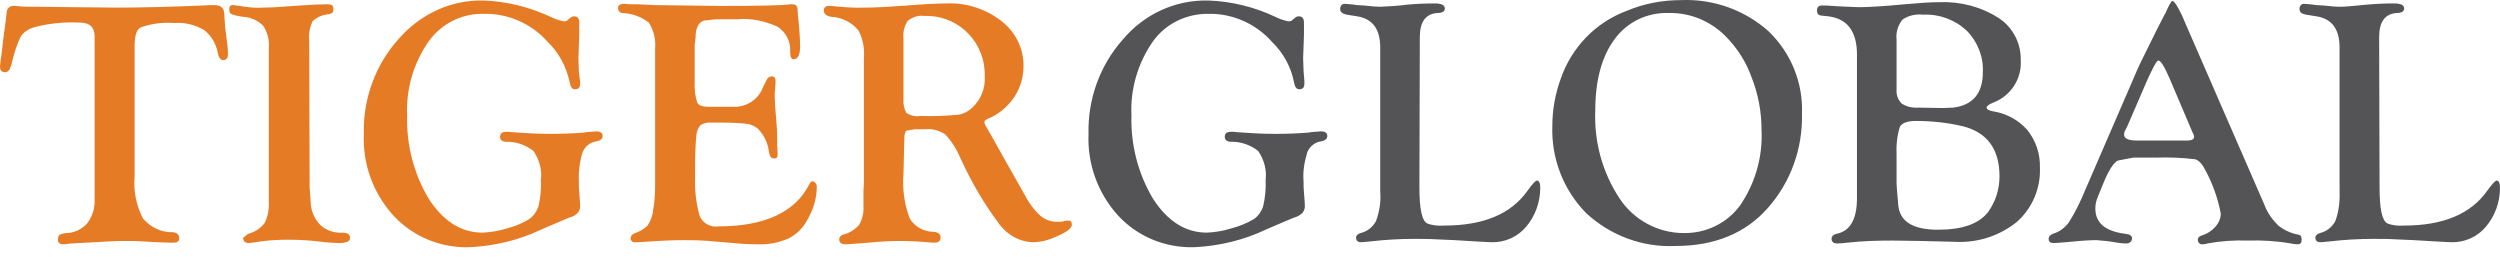 <svg width="194" height="20" viewBox="0 0 194 20" fill="none" xmlns="http://www.w3.org/2000/svg">
<path d="M93.782 0.04C95.593 0.104 97.404 0.557 99.021 1.333C99.345 1.495 99.668 1.592 99.991 1.657C100.121 1.657 100.25 1.624 100.315 1.527L100.476 1.398C100.573 1.301 100.67 1.269 100.8 1.269C101.059 1.269 101.188 1.43 101.188 1.754V2.691L101.123 4.535L101.156 5.505C101.188 5.731 101.188 5.99 101.22 6.281C101.22 6.378 101.22 6.475 101.22 6.507C101.22 6.798 101.091 6.928 100.8 6.928C100.606 6.928 100.476 6.734 100.412 6.378C100.185 5.181 99.571 4.082 98.698 3.241C97.469 1.851 95.658 1.042 93.815 1.074C92.101 1.042 90.451 1.818 89.449 3.241C88.285 4.923 87.703 6.928 87.8 8.965C87.735 11.229 88.317 13.492 89.481 15.433C90.613 17.179 92.004 18.052 93.653 18.052C94.3 18.02 94.914 17.923 95.529 17.729C96.143 17.567 96.725 17.341 97.275 17.017C97.631 16.791 97.889 16.403 98.019 16.015C98.18 15.336 98.245 14.624 98.213 13.945C98.31 13.169 98.083 12.361 97.631 11.714C97.016 11.229 96.24 10.97 95.464 11.002C95.173 10.97 95.043 10.841 95.043 10.614C95.043 10.356 95.205 10.226 95.529 10.226C95.626 10.226 95.787 10.226 96.014 10.259C96.887 10.323 97.889 10.388 98.989 10.388C99.83 10.388 100.67 10.356 101.511 10.291C101.835 10.226 102.19 10.226 102.514 10.194C102.837 10.194 102.999 10.323 102.999 10.55C102.999 10.776 102.837 10.905 102.514 10.97C102.029 11.035 101.641 11.358 101.447 11.811C101.22 12.555 101.091 13.299 101.156 14.075C101.156 14.366 101.156 14.657 101.188 14.948C101.22 15.4 101.253 15.692 101.253 15.886C101.285 16.112 101.22 16.306 101.091 16.5C100.897 16.694 100.67 16.823 100.412 16.888C100.218 16.953 99.506 17.276 98.277 17.794C96.531 18.634 94.623 19.087 92.683 19.184C90.451 19.249 88.285 18.376 86.765 16.726C85.18 14.98 84.372 12.716 84.469 10.388C84.404 7.704 85.342 5.084 87.121 3.079C88.802 1.074 91.228 -0.025 93.782 0.04ZM110.146 14.527C110.146 16.209 110.34 17.147 110.76 17.341C111.181 17.503 111.633 17.535 112.086 17.503C115.126 17.503 117.26 16.597 118.521 14.818C118.909 14.269 119.168 14.01 119.265 14.01C119.427 14.01 119.524 14.204 119.524 14.56C119.524 15.692 119.136 16.759 118.424 17.6C117.778 18.376 116.775 18.828 115.74 18.796C115.514 18.796 115.094 18.764 114.479 18.731L112.862 18.634L111.407 18.57C110.922 18.537 110.34 18.537 109.725 18.537C108.593 18.537 107.494 18.602 106.362 18.731C106.006 18.764 105.748 18.796 105.618 18.796C105.36 18.796 105.23 18.667 105.23 18.44C105.23 18.279 105.36 18.149 105.586 18.085C106.103 17.955 106.524 17.632 106.782 17.147C107.041 16.435 107.171 15.659 107.106 14.883V3.694C107.106 2.271 106.524 1.463 105.327 1.269L104.519 1.139C104.195 1.074 104.001 0.945 104.001 0.719C103.969 0.525 104.098 0.331 104.292 0.298C104.325 0.298 104.357 0.298 104.389 0.298C104.519 0.298 104.648 0.331 104.777 0.331C104.907 0.331 105.069 0.363 105.295 0.395L105.877 0.428C106.427 0.492 106.847 0.525 107.106 0.525C107.785 0.492 108.464 0.46 109.176 0.363C109.887 0.298 110.598 0.266 111.31 0.266C111.86 0.266 112.118 0.395 112.118 0.654C112.118 0.88 111.924 1.01 111.536 1.01C110.631 1.074 110.178 1.689 110.178 2.885L110.146 14.527ZM130.487 0.007C132.977 -0.09 135.402 0.783 137.246 2.433C138.992 4.114 139.93 6.443 139.833 8.836C139.897 11.52 138.959 14.139 137.181 16.144C135.467 18.085 133.074 19.087 130.034 19.087C127.479 19.216 124.957 18.279 123.081 16.532C121.303 14.721 120.365 12.264 120.462 9.741C120.462 8.512 120.688 7.284 121.109 6.119C121.949 3.694 123.793 1.754 126.218 0.848C127.576 0.266 129.032 0.007 130.487 0.007ZM129.517 1.01C127.867 0.945 126.283 1.689 125.313 3.015C124.31 4.341 123.793 6.216 123.793 8.577C123.696 11.002 124.342 13.396 125.701 15.433C126.8 17.082 128.676 18.085 130.648 18.085C132.395 18.117 134.044 17.308 135.047 15.918C136.211 14.204 136.793 12.167 136.696 10.097C136.696 8.674 136.437 7.284 135.92 5.99C135.499 4.793 134.788 3.694 133.882 2.788C132.718 1.624 131.134 0.977 129.517 1.01ZM144.101 4.244C144.101 2.433 143.358 1.463 141.902 1.269L141.288 1.204C141.094 1.171 140.997 1.042 140.997 0.816C140.997 0.557 141.126 0.428 141.385 0.428H141.708L142.711 0.492C143.552 0.525 144.069 0.557 144.295 0.557C144.942 0.557 146.106 0.492 147.82 0.331C148.887 0.234 149.761 0.169 150.504 0.169C152.121 0.104 153.738 0.525 155.097 1.398C156.196 2.109 156.843 3.371 156.81 4.664C156.907 6.119 156.034 7.445 154.676 7.963C154.353 8.092 154.191 8.221 154.159 8.318C154.159 8.48 154.32 8.577 154.676 8.642C155.711 8.803 156.649 9.321 157.328 10.097C157.975 10.905 158.33 11.94 158.298 13.008C158.363 14.592 157.716 16.144 156.519 17.212C155.161 18.311 153.447 18.861 151.701 18.764L148.985 18.699L146.882 18.667C145.718 18.667 144.554 18.699 143.39 18.828C143.099 18.861 142.808 18.893 142.549 18.893C142.29 18.893 142.129 18.764 142.129 18.537C142.129 18.343 142.258 18.214 142.484 18.149C143.552 17.955 144.101 17.05 144.101 15.368V4.244ZM147.174 3.079V6.928C147.141 7.348 147.271 7.736 147.562 8.027C147.95 8.286 148.402 8.383 148.887 8.351L150.731 8.383L151.572 8.351C153.092 8.157 153.868 7.251 153.868 5.602C153.932 4.405 153.447 3.209 152.606 2.368C151.701 1.527 150.472 1.074 149.243 1.139C148.661 1.074 148.079 1.204 147.626 1.527C147.271 1.98 147.109 2.53 147.174 3.079ZM147.174 12.005V14.236L147.206 14.754L147.303 15.886C147.4 17.179 148.435 17.826 150.375 17.826C152.283 17.826 153.577 17.373 154.288 16.435C154.87 15.627 155.161 14.657 155.161 13.687C155.161 11.585 154.223 10.291 152.348 9.806C151.151 9.515 149.89 9.386 148.661 9.386C148.014 9.386 147.594 9.547 147.432 9.838C147.206 10.55 147.141 11.293 147.174 12.005ZM169.617 1.883L175.729 15.918C175.955 16.532 176.343 17.05 176.796 17.503C177.249 17.858 177.798 18.117 178.38 18.214C178.542 18.246 178.607 18.376 178.607 18.602C178.607 18.861 178.51 18.958 178.283 18.958C178.122 18.958 177.928 18.925 177.766 18.893C176.666 18.699 175.535 18.634 174.435 18.667C173.368 18.634 172.333 18.699 171.298 18.893C171.201 18.925 171.072 18.958 170.942 18.958C170.748 18.99 170.587 18.861 170.554 18.667C170.554 18.634 170.554 18.602 170.554 18.57C170.554 18.44 170.651 18.343 170.845 18.279C171.266 18.149 171.622 17.923 171.913 17.6C172.171 17.308 172.333 16.953 172.333 16.565C172.107 15.4 171.719 14.301 171.169 13.266C170.91 12.749 170.651 12.458 170.36 12.361C169.326 12.231 168.291 12.199 167.288 12.231H165.542L164.345 12.458C164.022 12.619 163.634 13.201 163.214 14.236L162.793 15.271C162.664 15.562 162.599 15.853 162.599 16.177C162.599 17.308 163.375 17.955 164.96 18.149C165.283 18.182 165.477 18.311 165.445 18.537C165.413 18.764 165.251 18.893 164.96 18.893C164.733 18.893 164.507 18.861 164.281 18.828C163.763 18.731 163.214 18.667 162.696 18.634C162.276 18.634 161.597 18.667 160.659 18.764C159.947 18.828 159.527 18.861 159.365 18.861C159.107 18.861 158.977 18.764 158.977 18.537C158.977 18.343 159.107 18.214 159.365 18.117C159.818 17.988 160.238 17.664 160.529 17.276C161.047 16.468 161.467 15.595 161.823 14.721L165.477 6.281C165.768 5.602 165.962 5.149 166.092 4.89L167.353 2.336L168 1.074V1.107C168.291 0.428 168.485 0.072 168.582 0.072C168.711 0.072 168.97 0.46 169.326 1.204L169.617 1.883ZM170.134 10.259L168.388 6.152C167.967 5.181 167.676 4.696 167.482 4.696C167.385 4.696 167.191 5.02 166.9 5.634L166.641 6.184L165.089 9.774L164.927 10.097C164.863 10.194 164.83 10.323 164.83 10.453C164.83 10.744 165.154 10.905 165.801 10.905H169.746C170.069 10.905 170.263 10.808 170.263 10.614C170.263 10.55 170.231 10.453 170.199 10.388L170.134 10.259ZM184.654 14.527C184.654 16.209 184.848 17.147 185.269 17.341C185.689 17.503 186.142 17.535 186.562 17.503C189.602 17.503 191.736 16.597 192.998 14.818C193.386 14.269 193.644 14.01 193.741 14.01C193.903 14.01 194 14.204 194 14.56C194 15.692 193.612 16.759 192.9 17.6C192.254 18.376 191.251 18.828 190.216 18.796C189.99 18.796 189.57 18.764 188.923 18.731L187.306 18.634L185.851 18.57C185.366 18.537 184.783 18.537 184.169 18.537C183.037 18.537 181.938 18.602 180.806 18.731C180.45 18.764 180.191 18.796 180.062 18.796C179.803 18.796 179.674 18.667 179.674 18.44C179.674 18.279 179.803 18.149 180.03 18.085C180.547 17.955 180.967 17.632 181.226 17.147C181.485 16.435 181.582 15.659 181.55 14.883V3.694C181.55 2.271 180.967 1.463 179.771 1.269L178.963 1.139C178.607 1.074 178.445 0.945 178.445 0.719C178.413 0.525 178.542 0.331 178.736 0.298C178.768 0.298 178.801 0.298 178.833 0.298C178.962 0.298 179.092 0.331 179.221 0.331C179.351 0.331 179.512 0.363 179.739 0.395L180.321 0.428C180.87 0.492 181.291 0.525 181.55 0.525C181.97 0.525 182.681 0.46 183.619 0.363C184.331 0.298 185.042 0.266 185.754 0.266C186.303 0.266 186.562 0.395 186.562 0.654C186.562 0.88 186.368 1.01 185.98 1.01C185.075 1.074 184.622 1.689 184.622 2.885L184.654 14.527Z" fill="#545456"/>
<path d="M10.445 3.597V13.719C10.348 14.819 10.575 15.951 11.092 16.953C11.674 17.632 12.515 18.053 13.421 18.02C13.744 18.053 13.906 18.214 13.906 18.506C13.906 18.7 13.776 18.829 13.485 18.829C13.421 18.829 13.324 18.829 13.162 18.829L12.159 18.797L10.478 18.7C10.348 18.7 10.154 18.7 9.928 18.7C9.411 18.7 8.925 18.7 8.537 18.732L5.562 18.893C5.239 18.926 5.045 18.958 4.915 18.958C4.624 18.958 4.495 18.829 4.495 18.602C4.495 18.473 4.527 18.311 4.624 18.214C4.786 18.15 4.98 18.085 5.142 18.085C5.756 18.085 6.338 17.794 6.759 17.341C7.179 16.791 7.373 16.145 7.341 15.466V14.819V2.821C7.341 2.11 6.953 1.754 6.209 1.754C4.98 1.689 3.719 1.819 2.555 2.142C2.167 2.271 1.843 2.498 1.617 2.821C1.326 3.403 1.132 4.018 0.97 4.665L0.873 5.053C0.776 5.408 0.614 5.602 0.42 5.602C0.129 5.602 0 5.473 0 5.182C0.032 4.826 0.065 4.47 0.129 4.147L0.259 2.983L0.42 1.786L0.517 0.978C0.517 0.687 0.744 0.46 1.002 0.46C1.035 0.46 1.035 0.46 1.067 0.46C1.164 0.46 1.326 0.46 1.52 0.493C1.876 0.525 2.361 0.525 3.007 0.525L5.756 0.557L9.023 0.59C11.124 0.59 13.356 0.525 15.717 0.428C16.169 0.396 16.493 0.396 16.622 0.396C17.107 0.396 17.366 0.59 17.398 1.01L17.463 1.98C17.463 2.142 17.528 2.498 17.592 3.08C17.657 3.468 17.689 3.856 17.689 4.212C17.689 4.503 17.56 4.665 17.334 4.665C17.14 4.665 16.978 4.503 16.913 4.147C16.784 3.436 16.428 2.789 15.846 2.336C15.134 1.916 14.326 1.722 13.518 1.786C12.644 1.722 11.804 1.819 10.963 2.11C10.607 2.239 10.445 2.757 10.445 3.597ZM24.028 14.56L24.125 15.918C24.189 16.533 24.48 17.083 24.901 17.503C25.354 17.891 25.936 18.085 26.518 18.053C26.971 18.053 27.165 18.182 27.165 18.473C27.165 18.732 26.873 18.861 26.291 18.861C26.033 18.861 25.677 18.829 25.224 18.797C24.286 18.667 23.349 18.602 22.378 18.602C21.667 18.602 20.956 18.635 20.244 18.732C19.921 18.797 19.597 18.829 19.274 18.861C19.08 18.861 18.918 18.764 18.886 18.57L18.854 18.473L19.241 18.15C19.759 18.02 20.212 17.729 20.535 17.309C20.794 16.791 20.891 16.209 20.858 15.627V14.431V3.759C20.923 3.145 20.762 2.53 20.438 2.013C20.018 1.592 19.468 1.334 18.854 1.301C18.562 1.269 18.271 1.204 17.98 1.107C17.851 1.043 17.786 0.913 17.786 0.752C17.786 0.493 17.883 0.363 18.11 0.396C18.368 0.428 18.595 0.46 18.821 0.493C19.371 0.59 19.888 0.622 20.438 0.59C20.923 0.59 21.57 0.557 22.314 0.493L23.284 0.428C24.189 0.363 24.901 0.331 25.418 0.331C25.709 0.331 25.871 0.428 25.871 0.654C25.871 0.784 25.871 0.881 25.806 0.978C25.709 1.043 25.58 1.107 25.483 1.107C25.03 1.14 24.577 1.334 24.254 1.657C24.028 2.142 23.931 2.659 23.995 3.177L24.028 14.56ZM37.545 0.04C39.356 0.105 41.135 0.557 42.784 1.334C43.108 1.495 43.431 1.592 43.754 1.657C43.884 1.657 44.013 1.625 44.078 1.528L44.239 1.398C44.336 1.301 44.433 1.269 44.563 1.269C44.822 1.269 44.951 1.431 44.951 1.754V2.692L44.886 4.535L44.919 5.505C44.951 5.732 44.951 5.99 45.016 6.281C45.016 6.378 45.016 6.475 45.016 6.508C45.016 6.799 44.886 6.928 44.595 6.928C44.401 6.928 44.272 6.734 44.207 6.378C43.948 5.182 43.366 4.082 42.493 3.242C41.264 1.851 39.453 1.043 37.61 1.075C35.896 1.01 34.247 1.819 33.244 3.242C32.08 4.923 31.498 6.928 31.595 8.966C31.53 11.229 32.112 13.493 33.276 15.433C34.408 17.18 35.799 18.053 37.448 18.053C38.095 18.02 38.709 17.923 39.324 17.729C39.938 17.568 40.52 17.341 41.038 17.018C41.394 16.791 41.652 16.403 41.782 16.015C41.943 15.336 42.008 14.625 41.976 13.946C42.073 13.17 41.846 12.361 41.394 11.714C40.779 11.229 40.003 10.97 39.227 11.003C38.936 10.97 38.806 10.841 38.806 10.615C38.806 10.356 38.968 10.227 39.291 10.227C39.389 10.227 39.55 10.227 39.777 10.259C40.65 10.324 41.652 10.388 42.752 10.388C43.593 10.388 44.433 10.356 45.274 10.291C45.598 10.227 45.953 10.227 46.277 10.194C46.6 10.194 46.762 10.324 46.762 10.55C46.762 10.777 46.6 10.906 46.277 10.97C45.792 11.035 45.404 11.359 45.209 11.811C44.983 12.555 44.886 13.299 44.919 14.075C44.919 14.366 44.919 14.657 44.951 14.948C44.983 15.401 45.016 15.692 45.016 15.886C45.048 16.112 44.983 16.306 44.854 16.5C44.66 16.695 44.433 16.824 44.175 16.889C43.981 16.953 43.269 17.277 42.04 17.794C40.294 18.635 38.386 19.088 36.446 19.185C34.214 19.249 32.048 18.376 30.528 16.727C28.943 14.98 28.135 12.717 28.232 10.388C28.167 7.704 29.105 5.085 30.884 3.08C32.597 1.075 35.023 -0.025 37.545 0.04ZM53.909 3.468V6.378C53.876 6.928 53.941 7.446 54.103 7.963C54.232 8.189 54.523 8.286 54.976 8.286H55.396H55.978H57.11C58.016 8.254 58.856 7.672 59.18 6.831L59.503 6.184C59.568 6.023 59.73 5.926 59.891 5.926C60.085 5.926 60.182 6.055 60.182 6.281C60.182 6.346 60.182 6.54 60.15 6.864C60.118 7.09 60.118 7.284 60.118 7.446C60.118 7.737 60.15 8.416 60.247 9.451C60.312 10.13 60.312 10.744 60.312 11.262L60.344 11.941C60.344 12.038 60.344 12.102 60.312 12.199C60.247 12.264 60.182 12.296 60.085 12.296C59.859 12.329 59.73 12.135 59.665 11.779C59.6 11.132 59.309 10.518 58.856 10.033C58.63 9.806 58.307 9.677 58.016 9.612C57.401 9.548 56.754 9.515 56.14 9.515H55.234C54.944 9.483 54.62 9.548 54.361 9.709C54.167 9.936 54.07 10.194 54.038 10.486C53.973 11.197 53.941 11.908 53.941 12.62V13.816C53.909 14.722 54.006 15.66 54.232 16.533C54.361 17.212 55.041 17.665 55.72 17.568C59.342 17.568 61.735 16.468 62.834 14.237C62.899 14.14 62.964 14.075 62.996 14.075C63.093 14.043 63.19 14.107 63.255 14.172C63.319 14.237 63.384 14.366 63.384 14.463C63.384 15.369 63.125 16.242 62.672 17.018C62.349 17.665 61.832 18.182 61.185 18.506C60.441 18.829 59.633 18.991 58.824 18.958C58.177 18.958 57.563 18.926 56.916 18.861L55.364 18.732C54.782 18.667 54.006 18.635 53.035 18.635C52.389 18.635 51.386 18.667 50.06 18.764C49.705 18.797 49.446 18.797 49.284 18.797C49.123 18.829 48.961 18.7 48.928 18.538V18.506C48.928 18.344 49.026 18.214 49.219 18.117C49.608 17.988 49.963 17.794 50.254 17.503C50.481 17.147 50.642 16.759 50.675 16.339C50.804 15.692 50.837 15.045 50.837 14.398V3.791C50.901 3.08 50.739 2.368 50.351 1.754C49.769 1.301 49.058 1.043 48.314 1.01C48.12 1.01 47.958 0.849 47.958 0.622C47.958 0.428 48.12 0.299 48.411 0.299C48.476 0.299 48.605 0.299 48.831 0.331C48.993 0.331 49.219 0.331 49.478 0.331L50.837 0.396L55.914 0.46C58.856 0.46 60.635 0.428 61.314 0.331C61.379 0.331 61.444 0.331 61.508 0.331C61.767 0.331 61.896 0.493 61.896 0.784C61.896 0.978 61.929 1.366 61.993 1.883C62.058 2.659 62.09 3.242 62.09 3.565C62.09 4.244 61.929 4.6 61.573 4.6C61.411 4.6 61.314 4.406 61.314 4.018C61.379 3.242 60.991 2.498 60.344 2.077C59.374 1.625 58.274 1.398 57.207 1.495H55.558L54.652 1.592C54.2 1.722 53.973 2.174 53.973 2.951L53.909 3.468ZM70.11 13.493C70.013 14.657 70.175 15.854 70.595 16.953C70.984 17.6 71.695 17.988 72.439 17.988C72.827 18.02 72.989 18.182 72.989 18.441C72.989 18.7 72.827 18.829 72.536 18.829C72.439 18.829 72.245 18.829 71.986 18.797C71.21 18.732 70.466 18.7 69.755 18.7C69.172 18.7 68.623 18.732 68.17 18.764L67.038 18.861L66.133 18.926C65.874 18.958 65.712 18.958 65.615 18.958C65.292 18.958 65.13 18.829 65.13 18.602C65.098 18.441 65.227 18.279 65.389 18.214C65.874 18.117 66.327 17.826 66.65 17.471C66.909 17.05 67.038 16.533 67.006 16.015V14.754L67.038 14.237V4.535C67.103 3.791 66.974 3.048 66.618 2.368C66.1 1.722 65.292 1.334 64.483 1.301C64.128 1.237 63.934 1.075 63.934 0.849C63.901 0.654 64.031 0.493 64.225 0.46C64.257 0.46 64.289 0.46 64.322 0.46C64.483 0.46 64.645 0.46 64.807 0.493C65.551 0.557 66.327 0.622 67.07 0.59C67.976 0.59 69.076 0.525 70.369 0.428C71.889 0.299 72.924 0.266 73.506 0.266C75.026 0.202 76.546 0.719 77.742 1.657C78.809 2.498 79.456 3.791 79.424 5.15C79.424 6.023 79.165 6.864 78.68 7.575C78.163 8.319 77.451 8.901 76.643 9.224C76.481 9.289 76.384 9.386 76.384 9.483C76.416 9.612 76.449 9.709 76.513 9.806C76.578 9.936 76.707 10.13 76.869 10.421L78.066 12.555L79.456 15.013C79.78 15.66 80.2 16.242 80.717 16.727C81.073 17.05 81.558 17.212 82.043 17.212C82.237 17.212 82.431 17.212 82.625 17.147C82.722 17.115 82.819 17.115 82.916 17.115C83.078 17.115 83.175 17.212 83.175 17.438C83.175 17.697 82.819 17.988 82.076 18.311C81.461 18.602 80.814 18.797 80.135 18.797C79.133 18.764 78.195 18.247 77.581 17.438C76.384 15.854 75.382 14.14 74.541 12.296C74.25 11.617 73.862 10.97 73.344 10.421C72.891 10.13 72.342 9.968 71.824 10.033H70.984L70.369 10.13C70.24 10.194 70.175 10.421 70.175 10.777L70.11 13.493ZM70.11 3.015V7.672C70.078 8.06 70.143 8.416 70.337 8.772C70.66 8.966 71.016 9.063 71.404 8.998C72.406 9.03 73.376 8.998 74.379 8.901C74.767 8.836 75.155 8.642 75.446 8.351C76.125 7.737 76.481 6.831 76.416 5.893C76.481 3.403 74.541 1.301 72.018 1.237C71.921 1.237 71.824 1.237 71.695 1.237C71.242 1.172 70.789 1.334 70.434 1.625C70.175 2.013 70.046 2.53 70.11 3.015Z" fill="#E67B26"/>
</svg>

